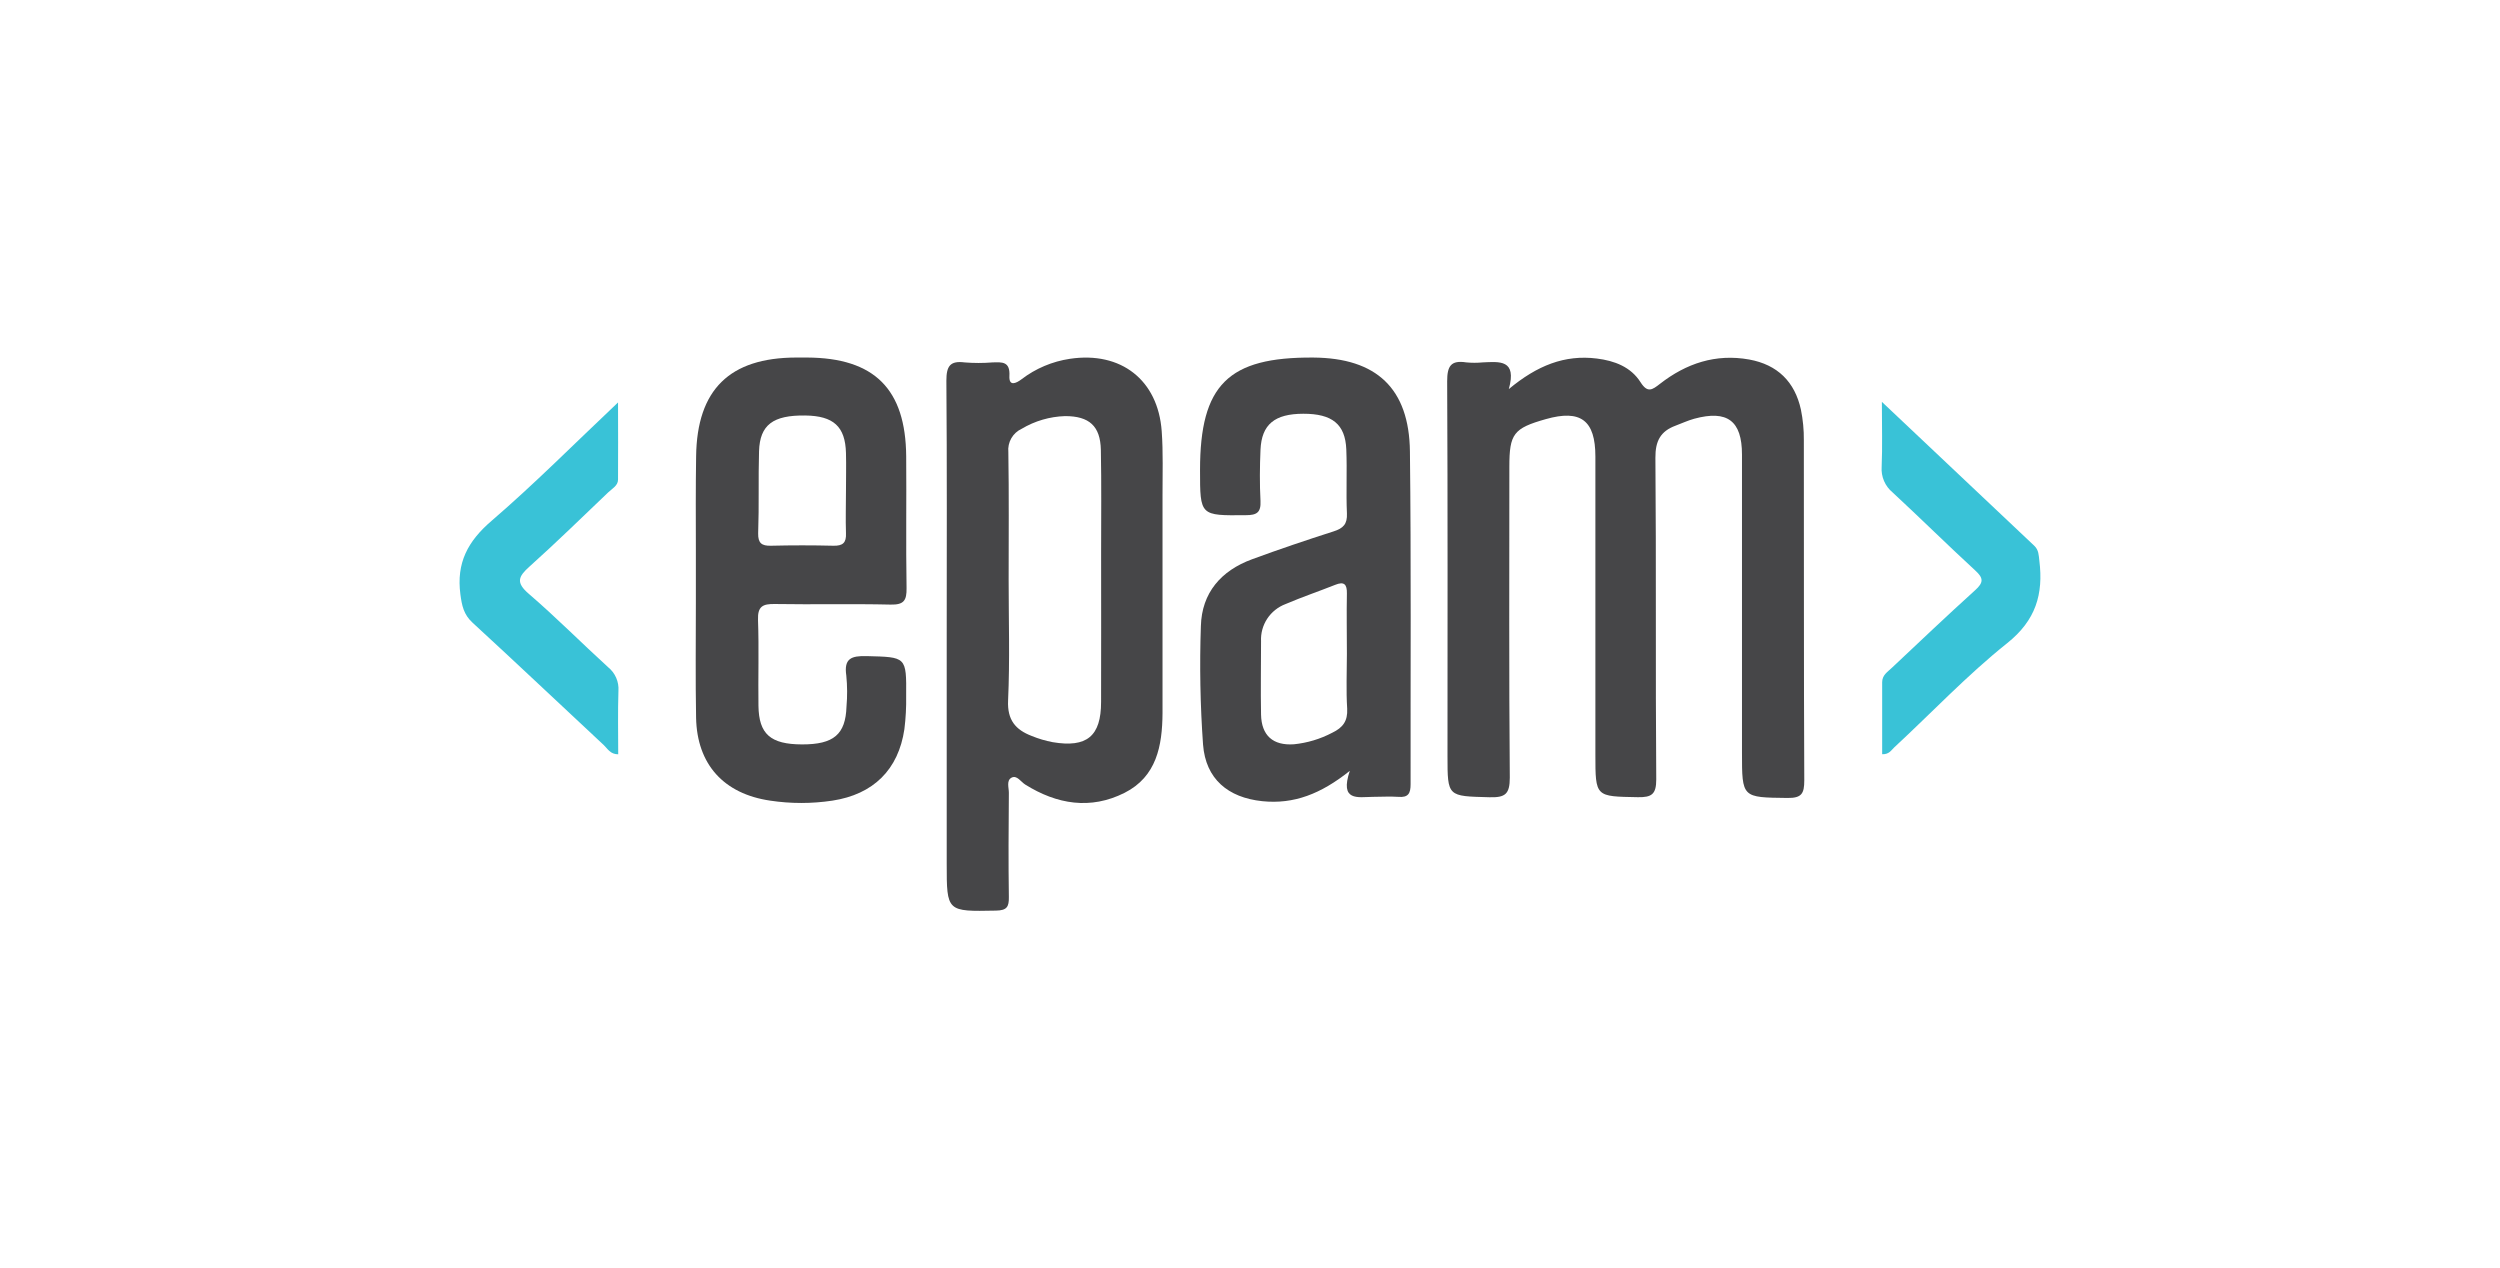 <svg width="136" height="69" viewBox="0 0 136 69" fill="none" xmlns="http://www.w3.org/2000/svg">
<path d="M98.153 42.452C98.153 43.17 98.013 43.419 97.236 43.409C94.764 43.379 94.764 43.409 94.764 40.94C94.764 35.535 94.764 30.132 94.764 24.73C94.764 22.887 93.965 22.292 92.167 22.779C91.818 22.875 91.484 23.032 91.143 23.159C90.332 23.462 90.048 23.991 90.054 24.901C90.104 30.734 90.054 36.567 90.1 42.402C90.1 43.198 89.863 43.381 89.102 43.367C86.789 43.324 86.789 43.367 86.789 41.045C86.789 35.641 86.789 30.238 86.789 24.837C86.789 22.861 85.99 22.264 84.097 22.799C82.337 23.297 82.109 23.595 82.109 25.396C82.109 31.032 82.085 36.667 82.133 42.301C82.133 43.21 81.878 43.393 81.023 43.37C78.746 43.31 78.744 43.352 78.744 41.127C78.744 34.33 78.76 27.536 78.726 20.741C78.726 19.917 78.926 19.585 79.763 19.714C80.061 19.743 80.361 19.743 80.659 19.714C81.56 19.677 82.533 19.539 82.079 21.167C83.617 19.886 85.119 19.284 86.873 19.505C87.829 19.625 88.716 19.957 89.248 20.797C89.629 21.394 89.881 21.209 90.306 20.878C91.73 19.77 93.33 19.231 95.153 19.557C96.699 19.838 97.638 20.771 97.969 22.28C98.082 22.832 98.135 23.394 98.129 23.957C98.139 30.123 98.123 36.288 98.153 42.452Z" fill="#464648"/>
<path d="M63.197 23.458C62.997 20.672 60.982 19.104 58.204 19.519C57.245 19.662 56.338 20.045 55.569 20.634C55.268 20.861 54.88 21.032 54.912 20.451C54.956 19.655 54.513 19.698 53.978 19.716C53.48 19.756 52.98 19.756 52.482 19.716C51.683 19.613 51.483 19.916 51.483 20.712C51.521 25.353 51.501 29.994 51.501 34.643V46.982C51.501 49.611 51.501 49.589 54.183 49.537C54.782 49.527 54.89 49.326 54.882 48.795C54.854 46.906 54.866 45.014 54.882 43.125C54.882 42.844 54.739 42.458 55.028 42.305C55.318 42.152 55.533 42.53 55.771 42.679C57.499 43.76 59.328 44.06 61.174 43.131C62.921 42.251 63.229 40.568 63.241 38.802C63.241 38.538 63.241 38.273 63.241 38.006C63.241 34.326 63.241 30.645 63.241 26.965C63.239 25.776 63.281 24.612 63.197 23.458ZM59.899 38.185C59.899 40.05 59.126 40.689 57.265 40.374C56.874 40.3 56.492 40.187 56.125 40.036C55.246 39.7 54.79 39.168 54.84 38.104C54.94 35.914 54.87 33.725 54.87 31.546C54.87 29.23 54.892 26.909 54.854 24.592C54.828 24.332 54.885 24.07 55.015 23.843C55.145 23.616 55.343 23.434 55.581 23.325C56.297 22.899 57.109 22.662 57.942 22.636C59.25 22.636 59.861 23.171 59.887 24.479C59.923 26.334 59.901 28.189 59.901 30.051C59.901 32.752 59.907 35.469 59.899 38.183V38.185Z" fill="#464648"/>
<path d="M76.7 24.563C76.66 21.122 74.874 19.475 71.447 19.451C66.81 19.419 65.284 20.933 65.282 25.57C65.282 28.07 65.282 28.05 67.772 28.026C68.372 28.026 68.601 27.879 68.571 27.252C68.523 26.327 68.531 25.395 68.571 24.466C68.633 23.085 69.342 22.51 70.902 22.508C72.462 22.506 73.183 23.067 73.239 24.45C73.287 25.608 73.221 26.773 73.273 27.931C73.299 28.51 73.073 28.741 72.546 28.908C71.058 29.384 69.576 29.885 68.112 30.424C66.426 31.043 65.376 32.248 65.328 34.06C65.253 36.211 65.293 38.363 65.446 40.509C65.591 42.375 66.8 43.388 68.665 43.584C70.389 43.763 71.861 43.185 73.429 41.934C72.869 43.611 73.87 43.359 74.675 43.349C75.142 43.349 75.609 43.317 76.073 43.349C76.618 43.396 76.738 43.15 76.736 42.658C76.728 36.632 76.77 30.596 76.7 24.563ZM72.476 39.86C71.827 40.202 71.119 40.415 70.389 40.489C69.25 40.568 68.623 40.013 68.601 38.869C68.575 37.543 68.601 36.216 68.601 34.888C68.579 34.453 68.697 34.022 68.937 33.657C69.177 33.293 69.528 33.014 69.937 32.86C70.822 32.482 71.735 32.172 72.632 31.816C73.121 31.617 73.281 31.782 73.271 32.287C73.249 33.382 73.271 34.477 73.271 35.569C73.271 36.564 73.223 37.559 73.287 38.554C73.321 39.229 73.051 39.583 72.476 39.86Z" fill="#464648"/>
<path d="M47.146 35.692C46.315 35.672 45.9 35.815 46.039 36.753C46.095 37.315 46.098 37.88 46.049 38.442C45.999 39.955 45.35 40.5 43.631 40.496C41.911 40.492 41.282 39.933 41.26 38.395C41.238 36.856 41.292 35.276 41.236 33.72C41.21 32.981 41.498 32.846 42.159 32.858C44.254 32.894 46.353 32.84 48.448 32.89C49.173 32.906 49.327 32.667 49.317 31.99C49.277 29.602 49.317 27.214 49.297 24.826C49.269 21.164 47.567 19.468 43.906 19.45H43.307C39.694 19.46 37.915 21.19 37.869 24.824C37.843 26.513 37.851 28.207 37.855 29.893C37.855 30.49 37.855 31.087 37.855 31.684C37.855 32.056 37.855 32.428 37.855 32.802C37.855 34.882 37.829 36.964 37.867 39.043C37.915 41.589 39.379 43.187 41.901 43.555C43.021 43.724 44.16 43.724 45.28 43.555C47.505 43.215 48.875 41.877 49.199 39.664C49.273 39.07 49.305 38.472 49.295 37.873C49.313 35.71 49.305 35.748 47.146 35.692ZM41.292 24.547C41.336 23.108 42.055 22.581 43.804 22.603C45.342 22.622 45.983 23.2 46.021 24.641C46.039 25.335 46.021 26.034 46.021 26.724C46.021 27.485 45.995 28.247 46.021 29.007C46.045 29.53 45.848 29.7 45.334 29.688C44.208 29.66 43.078 29.66 41.939 29.688C41.434 29.7 41.234 29.544 41.244 29.013C41.298 27.514 41.248 26.018 41.292 24.537V24.547Z" fill="#464648"/>
<path d="M33.631 41.034C33.196 41.034 33.052 40.726 32.849 40.536C30.468 38.319 28.107 36.078 25.71 33.877C25.225 33.432 25.127 32.952 25.045 32.331C24.82 30.622 25.445 29.441 26.753 28.323C29.066 26.333 31.217 24.165 33.621 21.893C33.621 23.435 33.633 24.764 33.621 26.094C33.621 26.418 33.3 26.583 33.088 26.784C31.67 28.136 30.27 29.507 28.812 30.814C28.197 31.364 28.045 31.686 28.772 32.309C30.252 33.581 31.63 34.974 33.08 36.295C33.271 36.449 33.422 36.646 33.52 36.871C33.618 37.095 33.66 37.339 33.643 37.583C33.605 38.727 33.631 39.874 33.631 41.034Z" fill="#39C2D7"/>
<path d="M109.191 34.988C107.016 36.723 105.087 38.769 103.045 40.66C102.886 40.807 102.772 41.044 102.39 41.03C102.39 39.725 102.39 38.417 102.39 37.111C102.39 36.714 102.698 36.544 102.932 36.315C104.431 34.904 105.927 33.483 107.449 32.106C107.913 31.688 107.911 31.448 107.449 31.03C105.935 29.636 104.469 28.188 102.961 26.791C102.757 26.623 102.596 26.409 102.492 26.167C102.387 25.924 102.343 25.66 102.362 25.397C102.408 24.313 102.374 23.226 102.374 21.861C105.266 24.593 107.967 27.145 110.663 29.688C110.91 29.923 110.904 30.198 110.94 30.498C111.168 32.325 110.747 33.746 109.191 34.988Z" fill="#39C2D7"/>
</svg>
